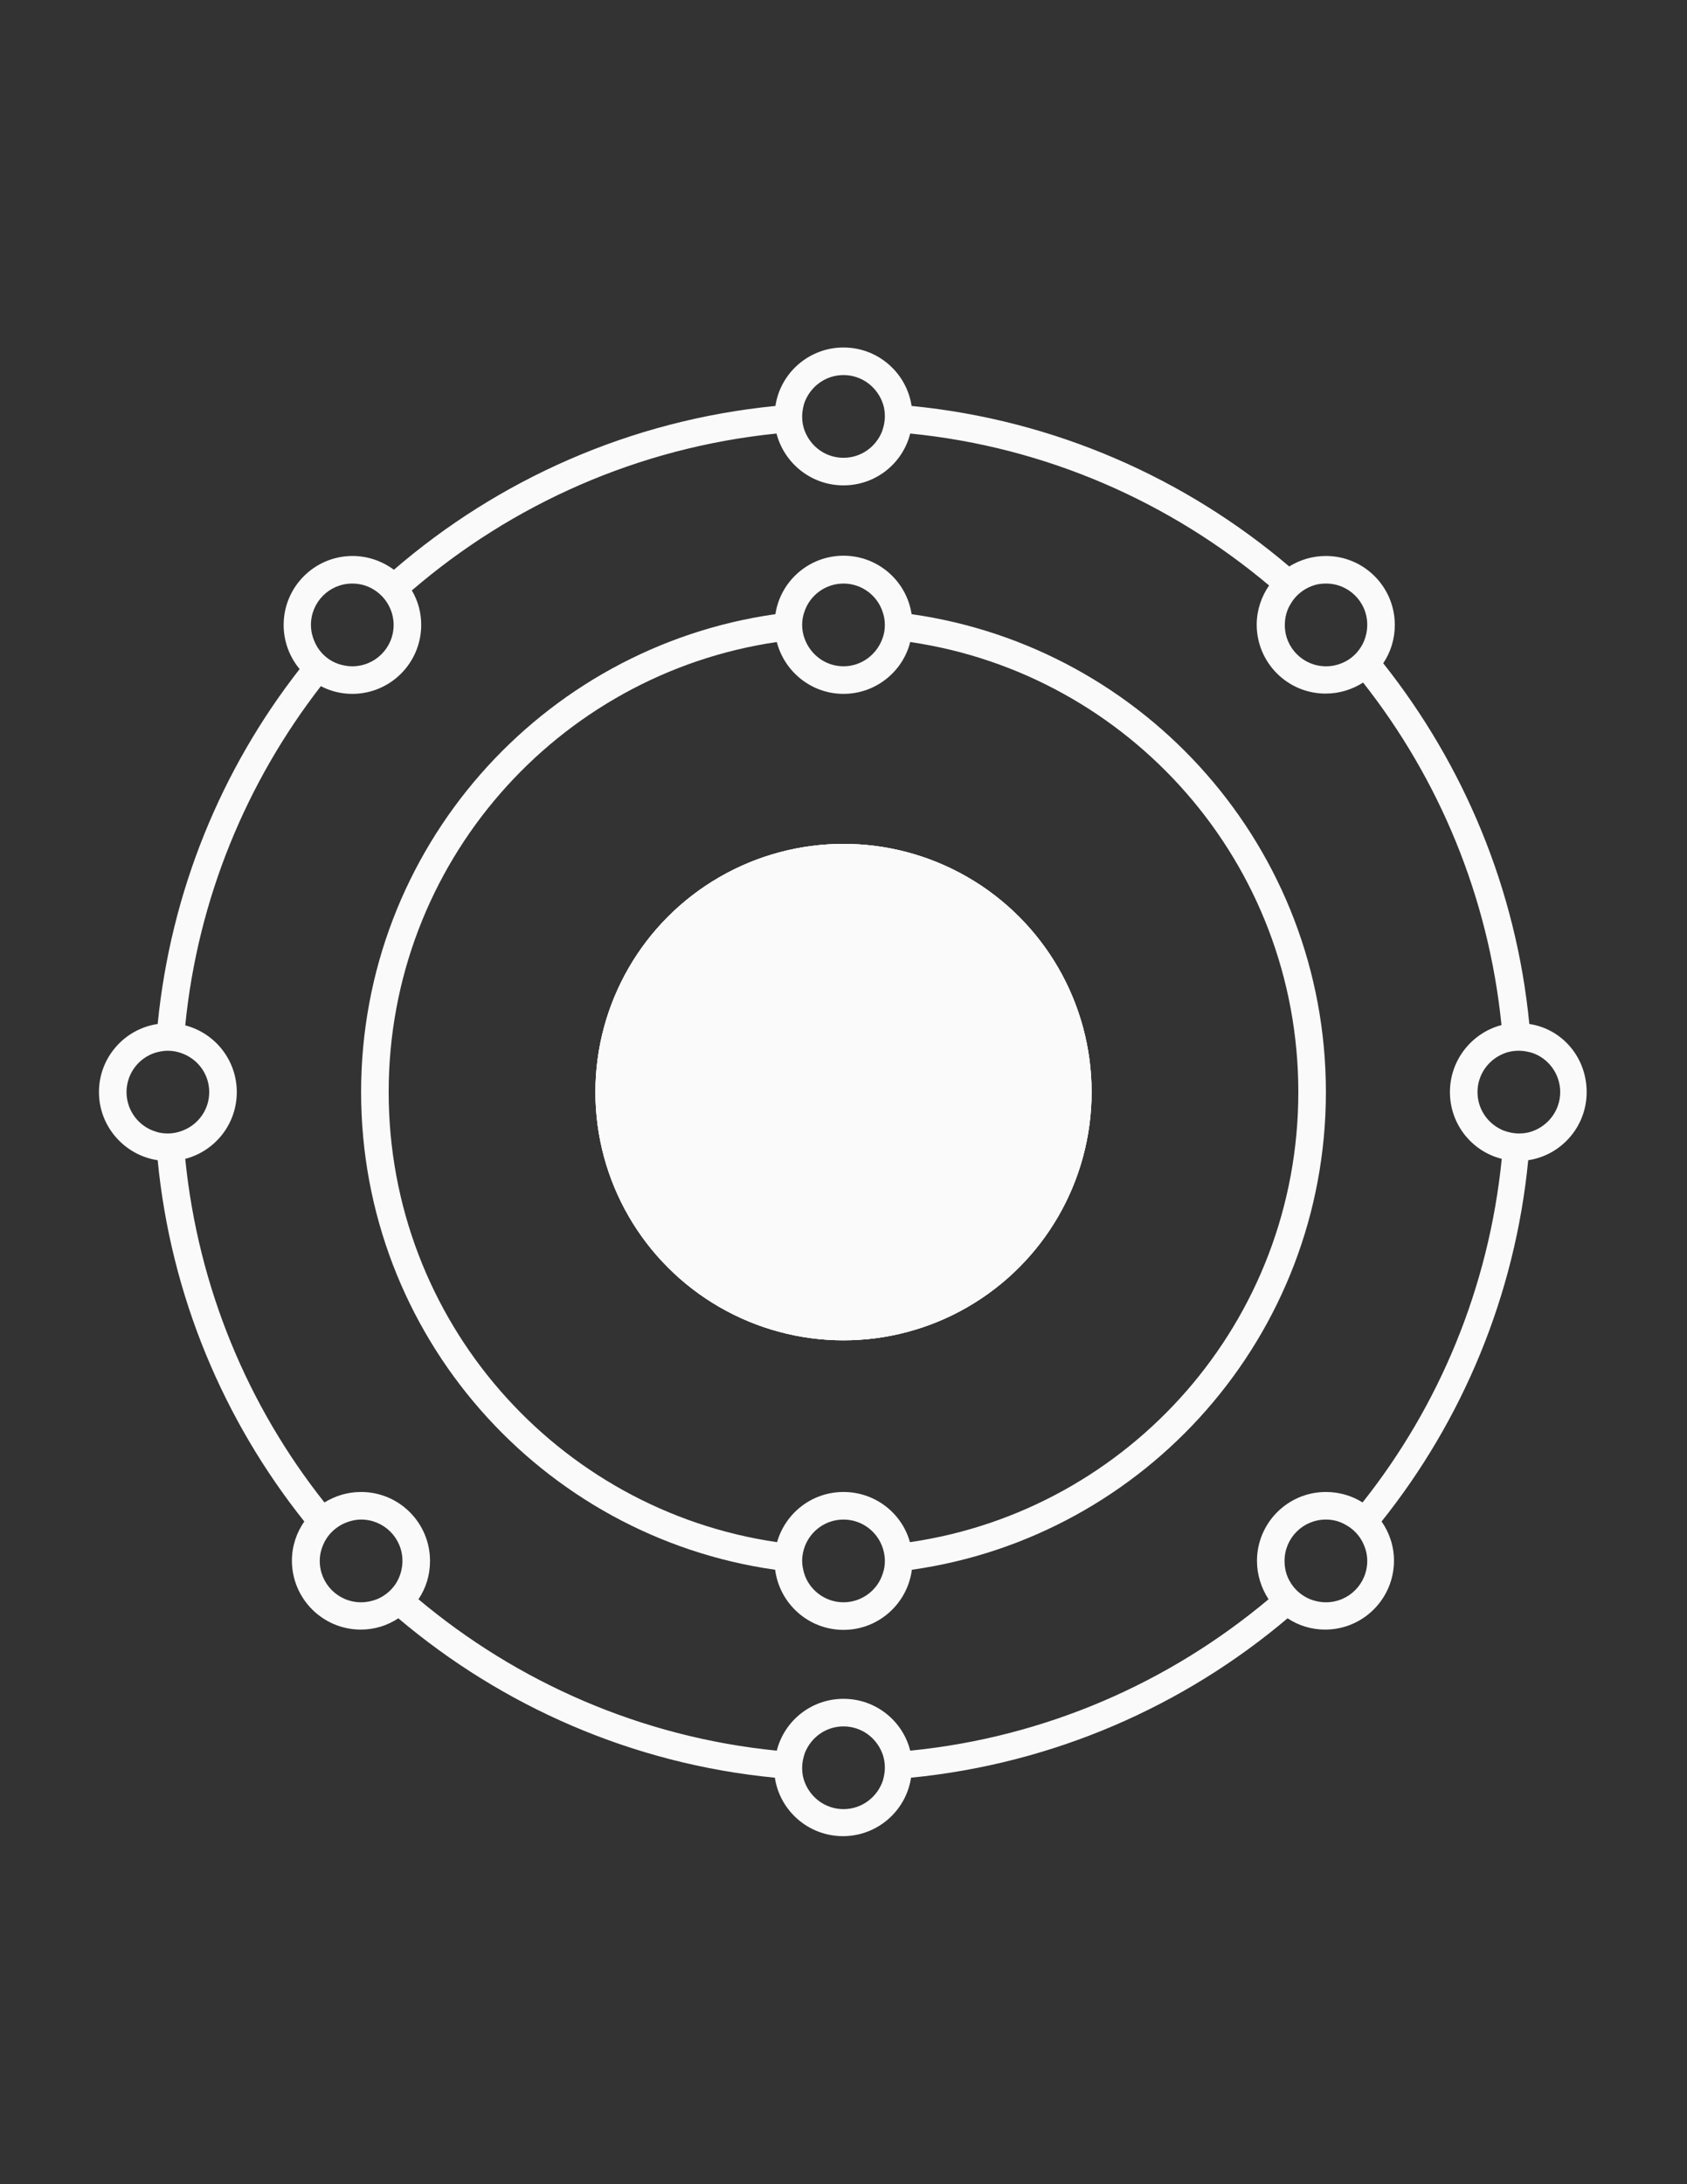 <?xml version="1.0" encoding="utf-8"?>

<!-- 
	Author: John Rafael M. Arias 
	Logo Name: Root v1.0
	Description: Created John Rafael M. Arias | Root Version 1.0	
	Generator: Adobe Illustrator 19.0.0, SVG Export Plug-In . SVG Version: 6.00 Build 0)
-->

<svg version="1.1" id="Layer_1" xmlns="http://www.w3.org/2000/svg" xmlns:xlink="http://www.w3.org/1999/xlink" x="0px" y="0px"
	 viewBox="0 0 612 792" style="enable-background:new 0 0 612 792;" xml:space="preserve" fill="#fafafa">
<rect x="0" y="0" width="612" height="792" fill="#333333" stroke="none"/>
<style type="text/css">
	.st0 {
		fill: #fafafa;
	}

	.st1 {
		fill: none;
	}

	circle {
		fill: #fafafa
	}
</style>

<!-- Main Circle -->
<circle id="XMLID_4_" class="st0" cx="306" cy="396" fill="none" r="90">
	<animate attributeName="r" from="80" to="125" dur="1.3s" begin="0s" repeatCount="indefinite"/>
    <animate attributeName="opacity" from="1" to="0" dur="1.3s" begin="0s" repeatCount="indefinite"/>
</circle>
<circle cx="306" cy="396" fill="#00434b" r="90">
	<animate attributeName="r" from="80" to="105" dur="1.3s" begin="0s" repeatCount="indefinite"/>
    <animate attributeName="opacity" from="1" to="0" dur="1.3s" begin="0s" repeatCount="indefinite"/>
</circle>
<circle cx="306" cy="396" fill="#2F9AA7" r="90"/>

<!-- Inner Circle -->
<g id="XMLID_6_">
	<path id="XMLID_7_" class="st1" d="M319.9,560.4c-2.2-5.5-7.6-9.4-13.9-9.4s-11.7,3.9-13.9,9.4c-0.7,1.7-1.1,3.6-1.1,5.6
		c0,1.5,0.2,3,0.7,4.4c1.9,6.1,7.6,10.6,14.3,10.6s12.5-4.5,14.3-10.6c0.4-1.4,0.7-2.9,0.7-4.4C321,564,320.6,562.1,319.9,560.4z"/>
	<path id="XMLID_19_" class="st1" d="M291.9,231.6c2.1,5.8,7.6,10,14.1,10s12-4.2,14.1-10c0.6-1.6,0.9-3.3,0.9-5
		c0-1.8-0.3-3.4-0.9-5c-2.1-5.8-7.6-10-14.1-10s-12.1,4.2-14.1,10c-0.6,1.6-0.9,3.2-0.9,5C291,228.3,291.3,230,291.9,231.6z"/>
	<path id="XMLID_20_" class="st1" d="M330.2,232.8c-2.8,10.8-12.6,18.8-24.2,18.8s-21.5-8-24.2-18.8C202.1,244.5,141,313.1,141,396
		c0,83,61.2,151.6,140.9,163.2c2.9-10.5,12.6-18.2,24.1-18.2s21.1,7.7,24.1,18.2C409.8,547.6,471,479,471,396
		C471,313.1,409.9,244.5,330.2,232.8z"/>
	<path id="XMLID_23_" class="st0" d="M330.7,222.7c-1.8-12-12.2-21.2-24.7-21.2s-22.9,9.2-24.7,21.2c-84.9,12-150.3,85-150.3,173.3
		c0,88.2,65.3,161.2,150.2,173.2c1.6,12.3,12.1,21.8,24.8,21.8s23.2-9.5,24.8-21.8c84.9-12,150.2-85,150.2-173.2
		C481,307.7,415.7,234.8,330.7,222.7z M306,211.6c6.5,0,12.1,4.2,14.1,10c0.6,1.6,0.9,3.2,0.9,5c0,1.8-0.3,3.5-0.9,5
		c-2.1,5.8-7.6,10-14.1,10s-12-4.2-14.1-10c-0.6-1.6-0.9-3.3-0.9-5c0-1.8,0.3-3.4,0.9-5C293.9,215.8,299.5,211.6,306,211.6z
		 M306,581c-6.7,0-12.5-4.5-14.3-10.6c-0.4-1.4-0.7-2.9-0.7-4.4c0-2,0.4-3.9,1.1-5.6c2.2-5.5,7.6-9.4,13.9-9.4s11.7,3.9,13.9,9.4
		c0.7,1.7,1.1,3.6,1.1,5.6c0,1.5-0.2,3-0.7,4.4C318.5,576.5,312.7,581,306,581z M330.1,559.2c-2.9-10.5-12.6-18.2-24.1-18.2
		s-21.1,7.7-24.1,18.2C202.2,547.6,141,479,141,396c0-82.9,61.1-151.5,140.8-163.2c2.8,10.8,12.6,18.8,24.2,18.8s21.5-8,24.2-18.8
		C409.9,244.5,471,313.1,471,396C471,479,409.8,547.6,330.1,559.2z"/>
	<animateTransform attributeName="transform" type="rotate" dur="15" begin="0s" repeatCount="indefinite" from="360 306 396" to="0 306 396" />
</g>

<!-- Outer Circle -->
<g id="XMLID_2_" r="90">
	<path id="XMLID_3_" class="st1" d="M123,240.8c1.5,0.5,3.2,0.8,4.9,0.8c8.3,0,15-6.7,15-15c0-2-0.4-3.8-1.1-5.6
		c-1.3-3.2-3.6-5.9-6.6-7.5c-2.2-1.2-4.7-1.9-7.3-1.9c-8.3,0-15,6.7-15,15c0,2.9,0.9,5.7,2.3,8C117,237.4,119.7,239.6,123,240.8z"/>
	<path id="XMLID_56_" class="st1" d="M66.4,409.9c5.6-2.2,9.5-7.6,9.5-13.9c0-6.3-3.9-11.7-9.5-13.9c-1.7-0.7-3.6-1.1-5.5-1.1
		c-1.6,0-3.1,0.2-4.5,0.7c-6.1,1.9-10.5,7.6-10.5,14.3s4.4,12.4,10.5,14.3c1.4,0.4,2.9,0.7,4.5,0.7C62.9,411,64.7,410.6,66.4,409.9z
		"/>
	<path id="XMLID_57_" class="st1" d="M144.2,573.2c1.2-2.1,1.8-4.6,1.8-7.2c0-8.3-6.7-15-15-15c-2.5,0-4.8,0.6-6.8,1.7
		c-3.1,1.6-5.5,4.1-6.9,7.3c-0.8,1.8-1.3,3.9-1.3,6c0,8.3,6.7,15,15,15c2,0,3.9-0.4,5.7-1.1C139.9,578.6,142.5,576.2,144.2,573.2z"
		/>
	<path id="XMLID_58_" class="st1" d="M468.1,219c-1.3,2.3-2.1,4.9-2.1,7.7c0.1,8.3,6.9,14.9,15.1,14.9c2.5,0,4.9-0.7,7-1.8
		c3-1.6,5.4-4.3,6.7-7.5c0.7-1.8,1.1-3.7,1.1-5.8c-0.1-8.3-6.9-14.9-15.1-14.9c-1.8,0-3.5,0.4-5.1,0.9
		C472.5,213.7,469.8,216,468.1,219z"/>
	<path id="XMLID_59_" class="st1" d="M292,156.4c2.2,5.6,7.6,9.6,14,9.6s11.8-4,14-9.6c0.7-1.7,1-3.5,1-5.4c0-1.6-0.3-3.1-0.7-4.6
		c-1.9-6-7.6-10.4-14.3-10.4s-12.3,4.4-14.3,10.4c-0.5,1.4-0.7,3-0.7,4.6C291,152.9,291.4,154.7,292,156.4z"/>
	<path id="XMLID_60_" class="st1" d="M320,635.6c-2.2-5.6-7.6-9.6-14-9.6s-11.8,4-14,9.6c-0.7,1.7-1,3.5-1,5.4
		c0,1.6,0.3,3.1,0.7,4.6c1.9,6,7.6,10.4,14.3,10.4s12.3-4.4,14.3-10.4c0.5-1.4,0.7-3,0.7-4.6C321,639.1,320.6,637.3,320,635.6z"/>
	<path id="XMLID_61_" class="st1" d="M526,396c0-11.7,8-21.5,18.8-24.2c-4.7-46.6-22.7-89.3-50.2-124.2c-3.9,2.5-8.6,4-13.6,4
		c-13.8,0-25-11.2-25-25c0-5.3,1.7-10.2,4.5-14.2c-35.9-30.3-80.9-50.2-130.2-55.1C327.5,168,317.7,176,306,176s-21.5-8-24.2-18.8
		c-50.3,5-96,25.6-132.3,56.9c2.1,3.7,3.4,8,3.4,12.5c0,13.8-11.2,25-25,25c-4.1,0-8-1-11.4-2.8c-26.9,34.7-44.6,76.9-49.2,123
		c10.8,2.8,18.7,12.6,18.7,24.2s-7.9,21.4-18.7,24.2c4.7,46.8,22.8,89.7,50.5,124.6c3.8-2.4,8.4-3.8,13.3-3.8c13.8,0,25,11.2,25,25
		c0,5.1-1.6,9.9-4.2,13.9c35.9,30.1,80.7,50,130,54.9C284.5,624,294.3,616,306,616s21.5,8,24.2,18.8c49.2-4.9,94.1-24.8,130-54.9
		c-2.7-4-4.2-8.7-4.2-13.9c0-13.8,11.2-25,25-25c4.9,0,9.4,1.4,13.3,3.8c27.7-35,45.8-77.8,50.5-124.6C534,417.5,526,407.7,526,396z
		"/>
	<path id="XMLID_62_" class="st1" d="M555.6,381.7c-1.4-0.5-3-0.7-4.6-0.7c-1.9,0-3.7,0.4-5.4,1c-5.6,2.2-9.6,7.6-9.6,14
		s4,11.8,9.6,14c1.7,0.7,3.5,1,5.4,1c1.6,0,3.1-0.3,4.6-0.7c6-1.9,10.4-7.6,10.4-14.3C566,389.3,561.6,383.7,555.6,381.7z"/>
	<path id="XMLID_63_" class="st1" d="M487.8,552.7c-2-1-4.4-1.7-6.8-1.7c-8.3,0-15,6.7-15,15c0,2.6,0.7,5.1,1.8,7.2
		c1.6,3,4.3,5.4,7.5,6.7c1.7,0.7,3.7,1.1,5.7,1.1c8.3,0,15-6.7,15-15c0-2.2-0.5-4.2-1.3-6C493.3,556.8,490.9,554.2,487.8,552.7z"/>
	<path id="XMLID_66_" class="st0" d="M554.8,371.3c-4.8-49.2-23.9-94.1-53-130.8c2.7-4,4.2-8.8,4.2-13.9c0-13.8-11.2-25-25-25
		c-4.9,0-9.4,1.4-13.3,3.8c-37.7-32-85-53.1-137-58.2c-1.8-12-12.2-21.2-24.7-21.2s-22.9,9.2-24.7,21.2
		c-52.7,5.2-100.5,26.7-138.4,59.4c-4.2-3.1-9.4-5-15-5c-13.8,0-25,11.2-25,25c0,6.1,2.2,11.7,5.8,16C80.4,278.8,62,323,57.2,371.3
		c-12.1,1.8-21.3,12.2-21.3,24.7s9.3,22.9,21.3,24.7c4.8,49.3,24,94.4,53.2,131c-2.8,4-4.5,8.9-4.5,14.2c0,13.8,11.2,25,25,25
		c5,0,9.7-1.5,13.6-4.1c37.6,31.8,84.8,52.8,136.6,57.8c1.8,12,12.2,21.2,24.7,21.2s22.9-9.2,24.7-21.2c51.8-5.1,99-26,136.6-57.8
		c3.9,2.6,8.6,4.1,13.6,4.1c13.8,0,25-11.2,25-25c0-5.3-1.7-10.2-4.5-14.2c29.3-36.7,48.4-81.8,53.2-131c12-1.8,21.2-12.2,21.2-24.7
		S566.8,373.1,554.8,371.3z M480.9,211.6c8.3-0.1,15.1,6.6,15.1,14.9c0,2.1-0.4,4-1.1,5.8c-1.3,3.2-3.7,5.9-6.7,7.5
		c-2.1,1.1-4.5,1.8-7,1.8c-8.3,0.1-15.1-6.6-15.1-14.9c0-2.8,0.7-5.5,2.1-7.7c1.7-3,4.5-5.3,7.7-6.5
		C477.4,211.9,479.1,211.6,480.9,211.6z M306,136c6.7,0,12.3,4.4,14.3,10.4c0.5,1.4,0.7,3,0.7,4.6c0,1.9-0.4,3.7-1,5.4
		c-2.2,5.6-7.6,9.6-14,9.6s-11.8-4-14-9.6c-0.7-1.7-1-3.5-1-5.4c0-1.6,0.3-3.1,0.7-4.6C293.7,140.4,299.3,136,306,136z M112.8,226.6
		c0-8.3,6.7-15,15-15c2.7,0,5.2,0.7,7.3,1.9c3,1.7,5.3,4.3,6.6,7.5c0.7,1.7,1.1,3.6,1.1,5.6c0,8.3-6.7,15-15,15
		c-1.7,0-3.3-0.3-4.9-0.8c-3.3-1.1-6-3.3-7.8-6.2C113.7,232.2,112.8,229.5,112.8,226.6z M56.4,410.3c-6.1-1.9-10.5-7.6-10.5-14.3
		s4.4-12.4,10.5-14.3c1.4-0.4,2.9-0.7,4.5-0.7c1.9,0,3.8,0.4,5.5,1.1c5.6,2.2,9.5,7.6,9.5,13.9c0,6.3-3.9,11.7-9.5,13.9
		c-1.7,0.7-3.6,1.1-5.5,1.1C59.3,411,57.8,410.8,56.4,410.3z M131,581c-8.3,0-15-6.7-15-15c0-2.2,0.5-4.2,1.3-6
		c1.4-3.2,3.8-5.7,6.9-7.3c2-1,4.4-1.7,6.8-1.7c8.3,0,15,6.7,15,15c0,2.6-0.7,5.1-1.8,7.2c-1.6,3-4.3,5.4-7.5,6.7
		C134.9,580.6,133,581,131,581z M306,656c-6.7,0-12.3-4.4-14.3-10.4c-0.5-1.4-0.7-3-0.7-4.6c0-1.9,0.4-3.7,1-5.4
		c2.2-5.6,7.6-9.6,14-9.6s11.8,4,14,9.6c0.7,1.7,1,3.5,1,5.4c0,1.6-0.3,3.1-0.7,4.6C318.3,651.6,312.7,656,306,656z M496,566
		c0,8.3-6.7,15-15,15c-2,0-3.9-0.4-5.7-1.1c-3.2-1.3-5.9-3.7-7.5-6.7c-1.2-2.1-1.8-4.6-1.8-7.2c0-8.3,6.7-15,15-15
		c2.5,0,4.8,0.6,6.8,1.7c3.1,1.6,5.5,4.1,6.9,7.3C495.5,561.8,496,563.8,496,566z M494.3,544.8c-3.8-2.4-8.4-3.8-13.3-3.8
		c-13.8,0-25,11.2-25,25c0,5.1,1.6,9.9,4.2,13.9c-35.9,30.1-80.7,50-130,54.9C327.5,624,317.7,616,306,616s-21.5,8-24.2,18.8
		c-49.2-4.9-94.1-24.8-130-54.9c2.7-4,4.2-8.7,4.2-13.9c0-13.8-11.2-25-25-25c-4.9,0-9.4,1.4-13.3,3.8C90,509.9,71.9,467,67.2,420.2
		c10.8-2.8,18.7-12.6,18.7-24.2s-7.9-21.4-18.7-24.2c4.6-46.1,22.3-88.3,49.2-123c3.4,1.8,7.3,2.8,11.4,2.8c13.8,0,25-11.2,25-25
		c0-4.6-1.2-8.8-3.4-12.5c36.3-31.2,82-51.8,132.3-56.9C284.5,168,294.3,176,306,176s21.5-8,24.2-18.8
		c49.4,4.9,94.3,24.9,130.2,55.1c-2.8,4-4.5,9-4.5,14.2c0,13.8,11.2,25,25,25c5,0,9.7-1.5,13.6-4c27.5,34.9,45.5,77.6,50.2,124.2
		C534,374.5,526,384.3,526,396s8,21.5,18.8,24.2C540.1,467,522,509.9,494.3,544.8z M555.6,410.3c-1.4,0.5-3,0.7-4.6,0.7
		c-1.9,0-3.7-0.4-5.4-1c-5.6-2.2-9.6-7.6-9.6-14s4-11.8,9.6-14c1.7-0.7,3.5-1,5.4-1c1.6,0,3.1,0.3,4.6,0.7c6,1.9,10.4,7.6,10.4,14.3
		C566,402.7,561.6,408.3,555.6,410.3z"/>
	<animateTransform attributeName="transform" type="rotate" dur="40" begin="0s" repeatCount="indefinite" from="0 306 396" to="360 306 396" />
</g>
</svg>
